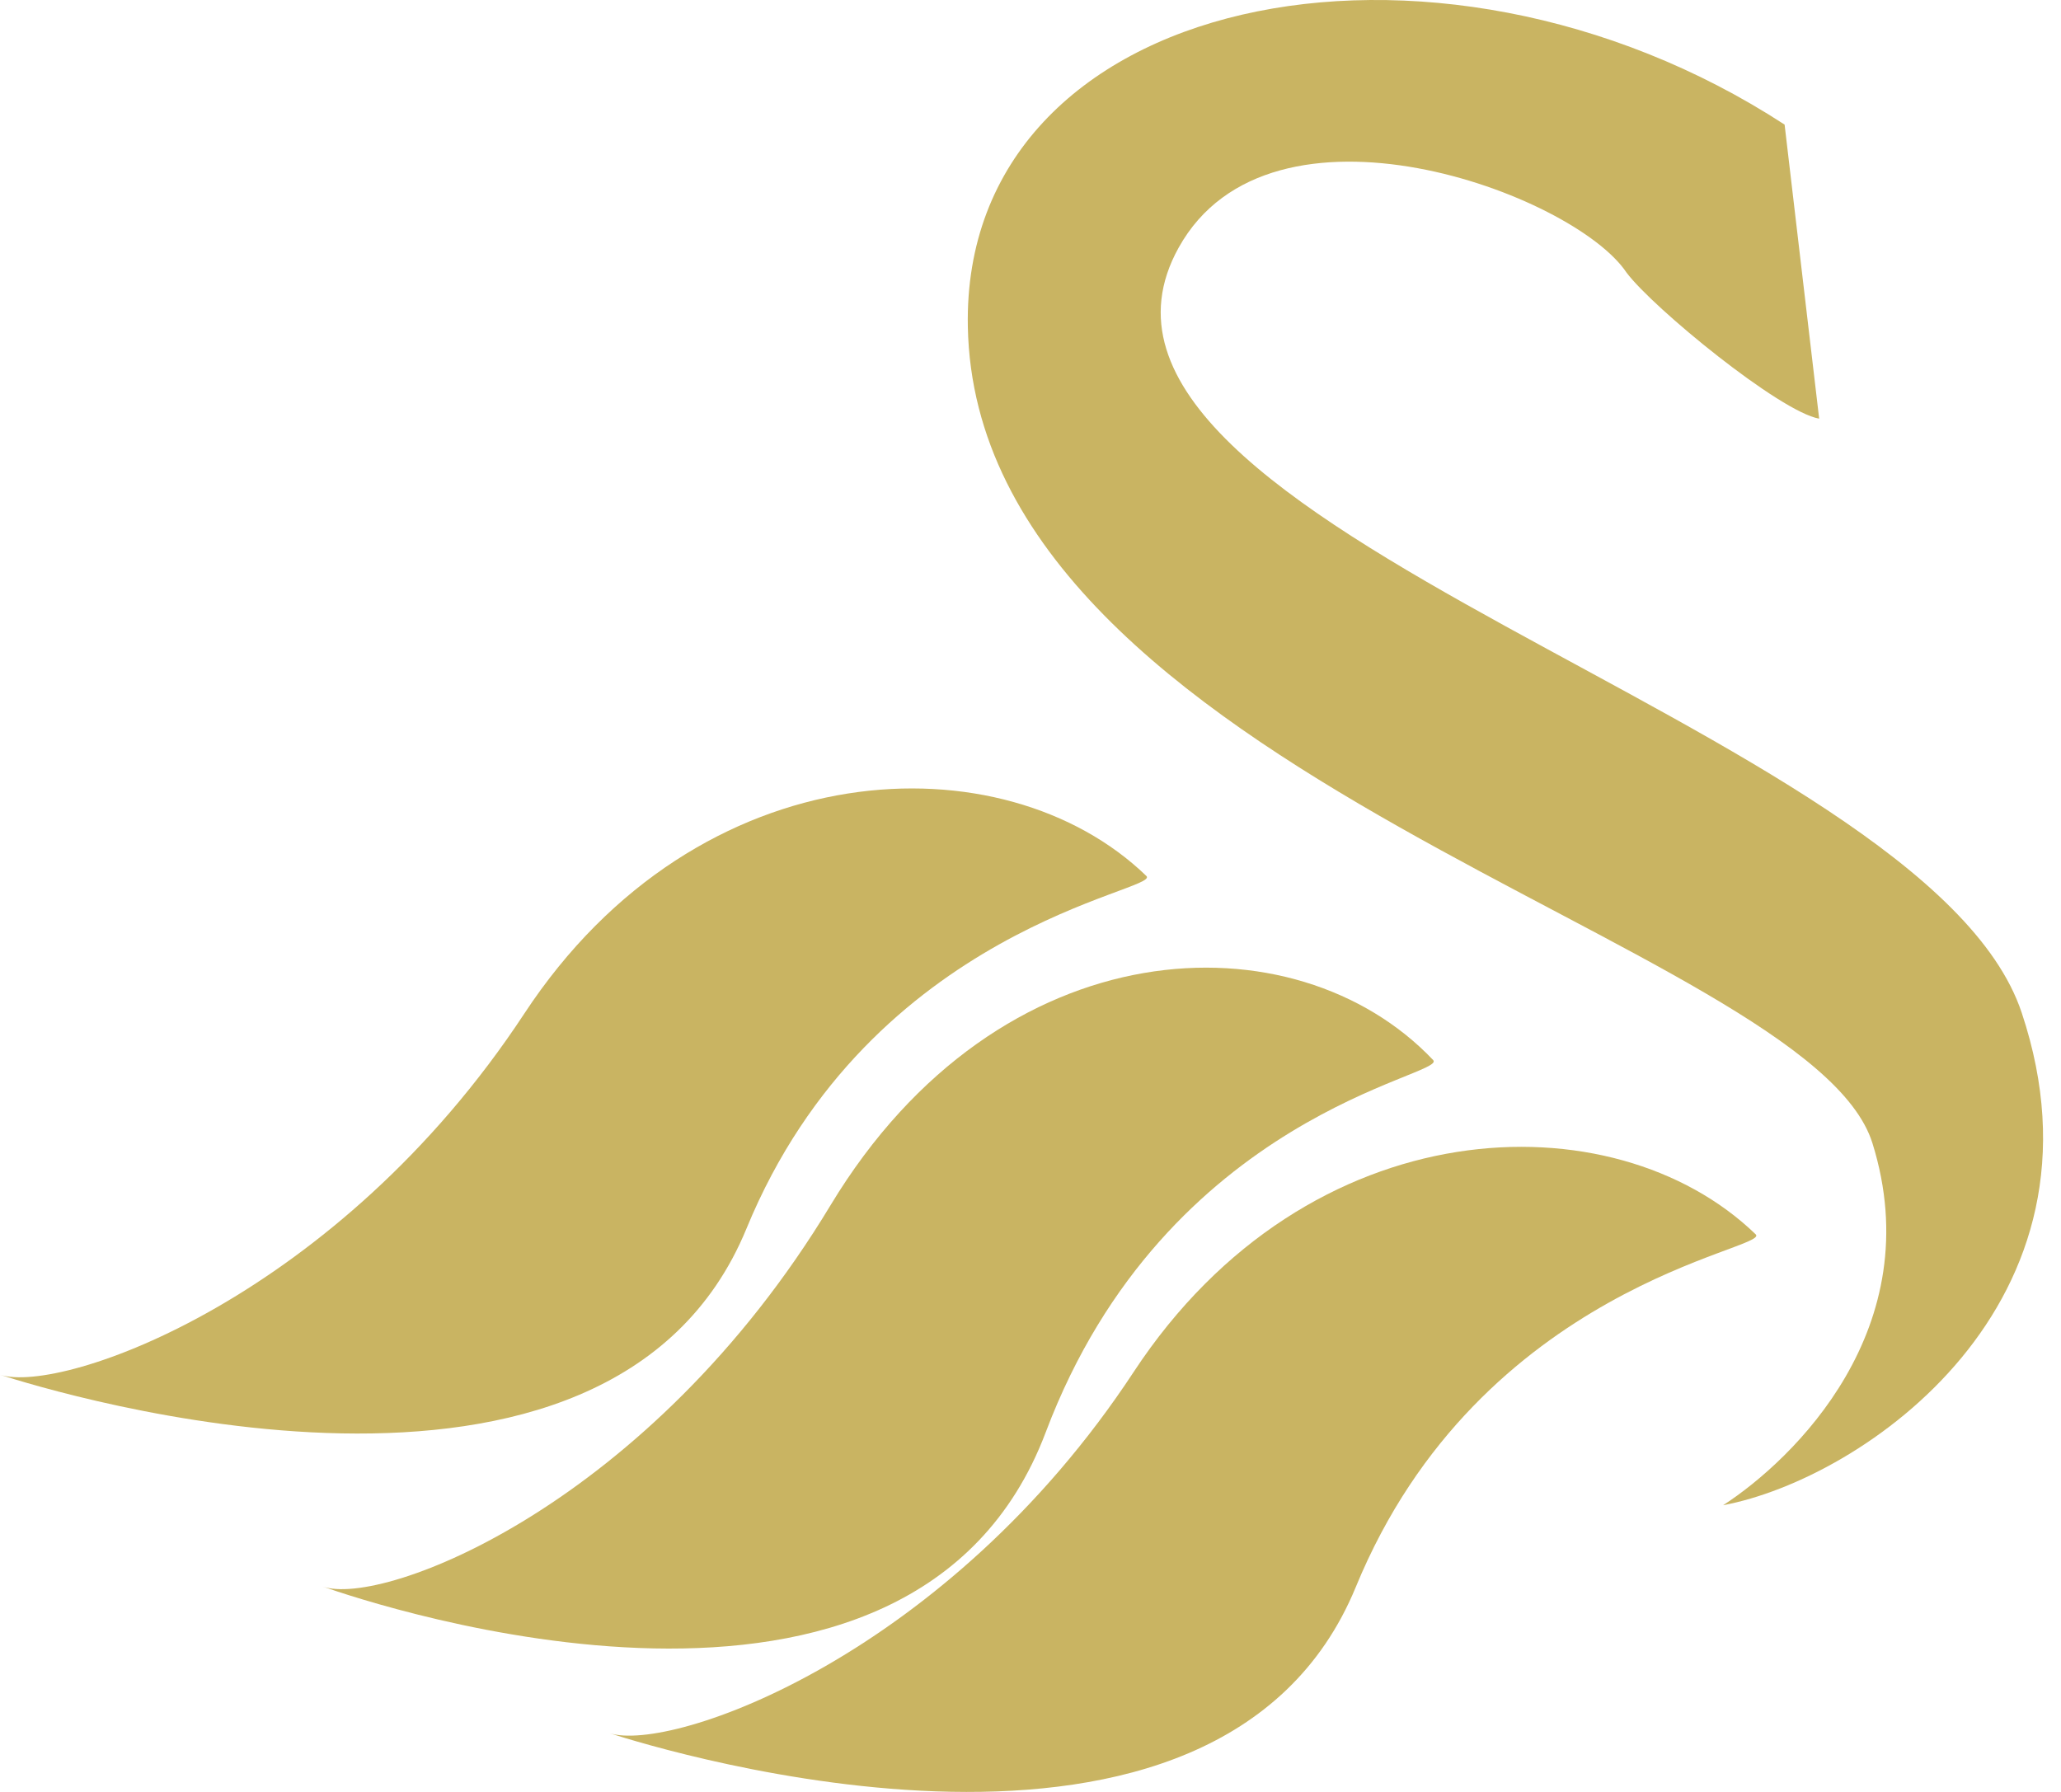<svg width="92" height="80" viewBox="0 0 92 80" fill="none" xmlns="http://www.w3.org/2000/svg">
<path d="M50.605 61.251C42.274 73.92 29.977 78.271 27.2 77.375C29.58 78.143 54.387 85.764 60.522 70.849C66.076 57.346 79.069 55.782 78.373 55.108C72.026 48.966 58.404 49.39 50.605 61.251Z" fill="#C9B462"/>
<path d="M37.073 53.809C29.003 67.182 17.09 71.775 14.4 70.829C16.706 71.64 40.737 79.685 46.681 63.94C52.061 49.688 64.648 48.036 63.974 47.326C57.825 40.842 44.629 41.29 37.073 53.809Z" fill="#C9B462"/>
<path d="M23.405 45.251C15.074 57.92 2.777 62.271 0 61.375C2.38 62.143 27.187 69.764 33.322 54.849C38.876 41.346 51.869 39.782 51.173 39.108C44.826 32.966 31.204 33.39 23.405 45.251Z" fill="#C9B462"/>
<path d="M83.583 51.037C86.156 59.281 80.054 65.17 76.918 67.2C83.191 66.022 94.56 58.17 90.247 45.215C85.935 32.259 45.682 23.552 52.612 11.059C56.73 3.637 70.254 8.637 72.606 12.17C73.782 13.741 79.45 18.384 81.205 18.691L79.662 5.563C63.981 -4.644 42.911 -0.326 43.203 14.593C43.595 34.615 80.765 42.007 83.583 51.037Z" fill="#C9B462"/>
</svg>
